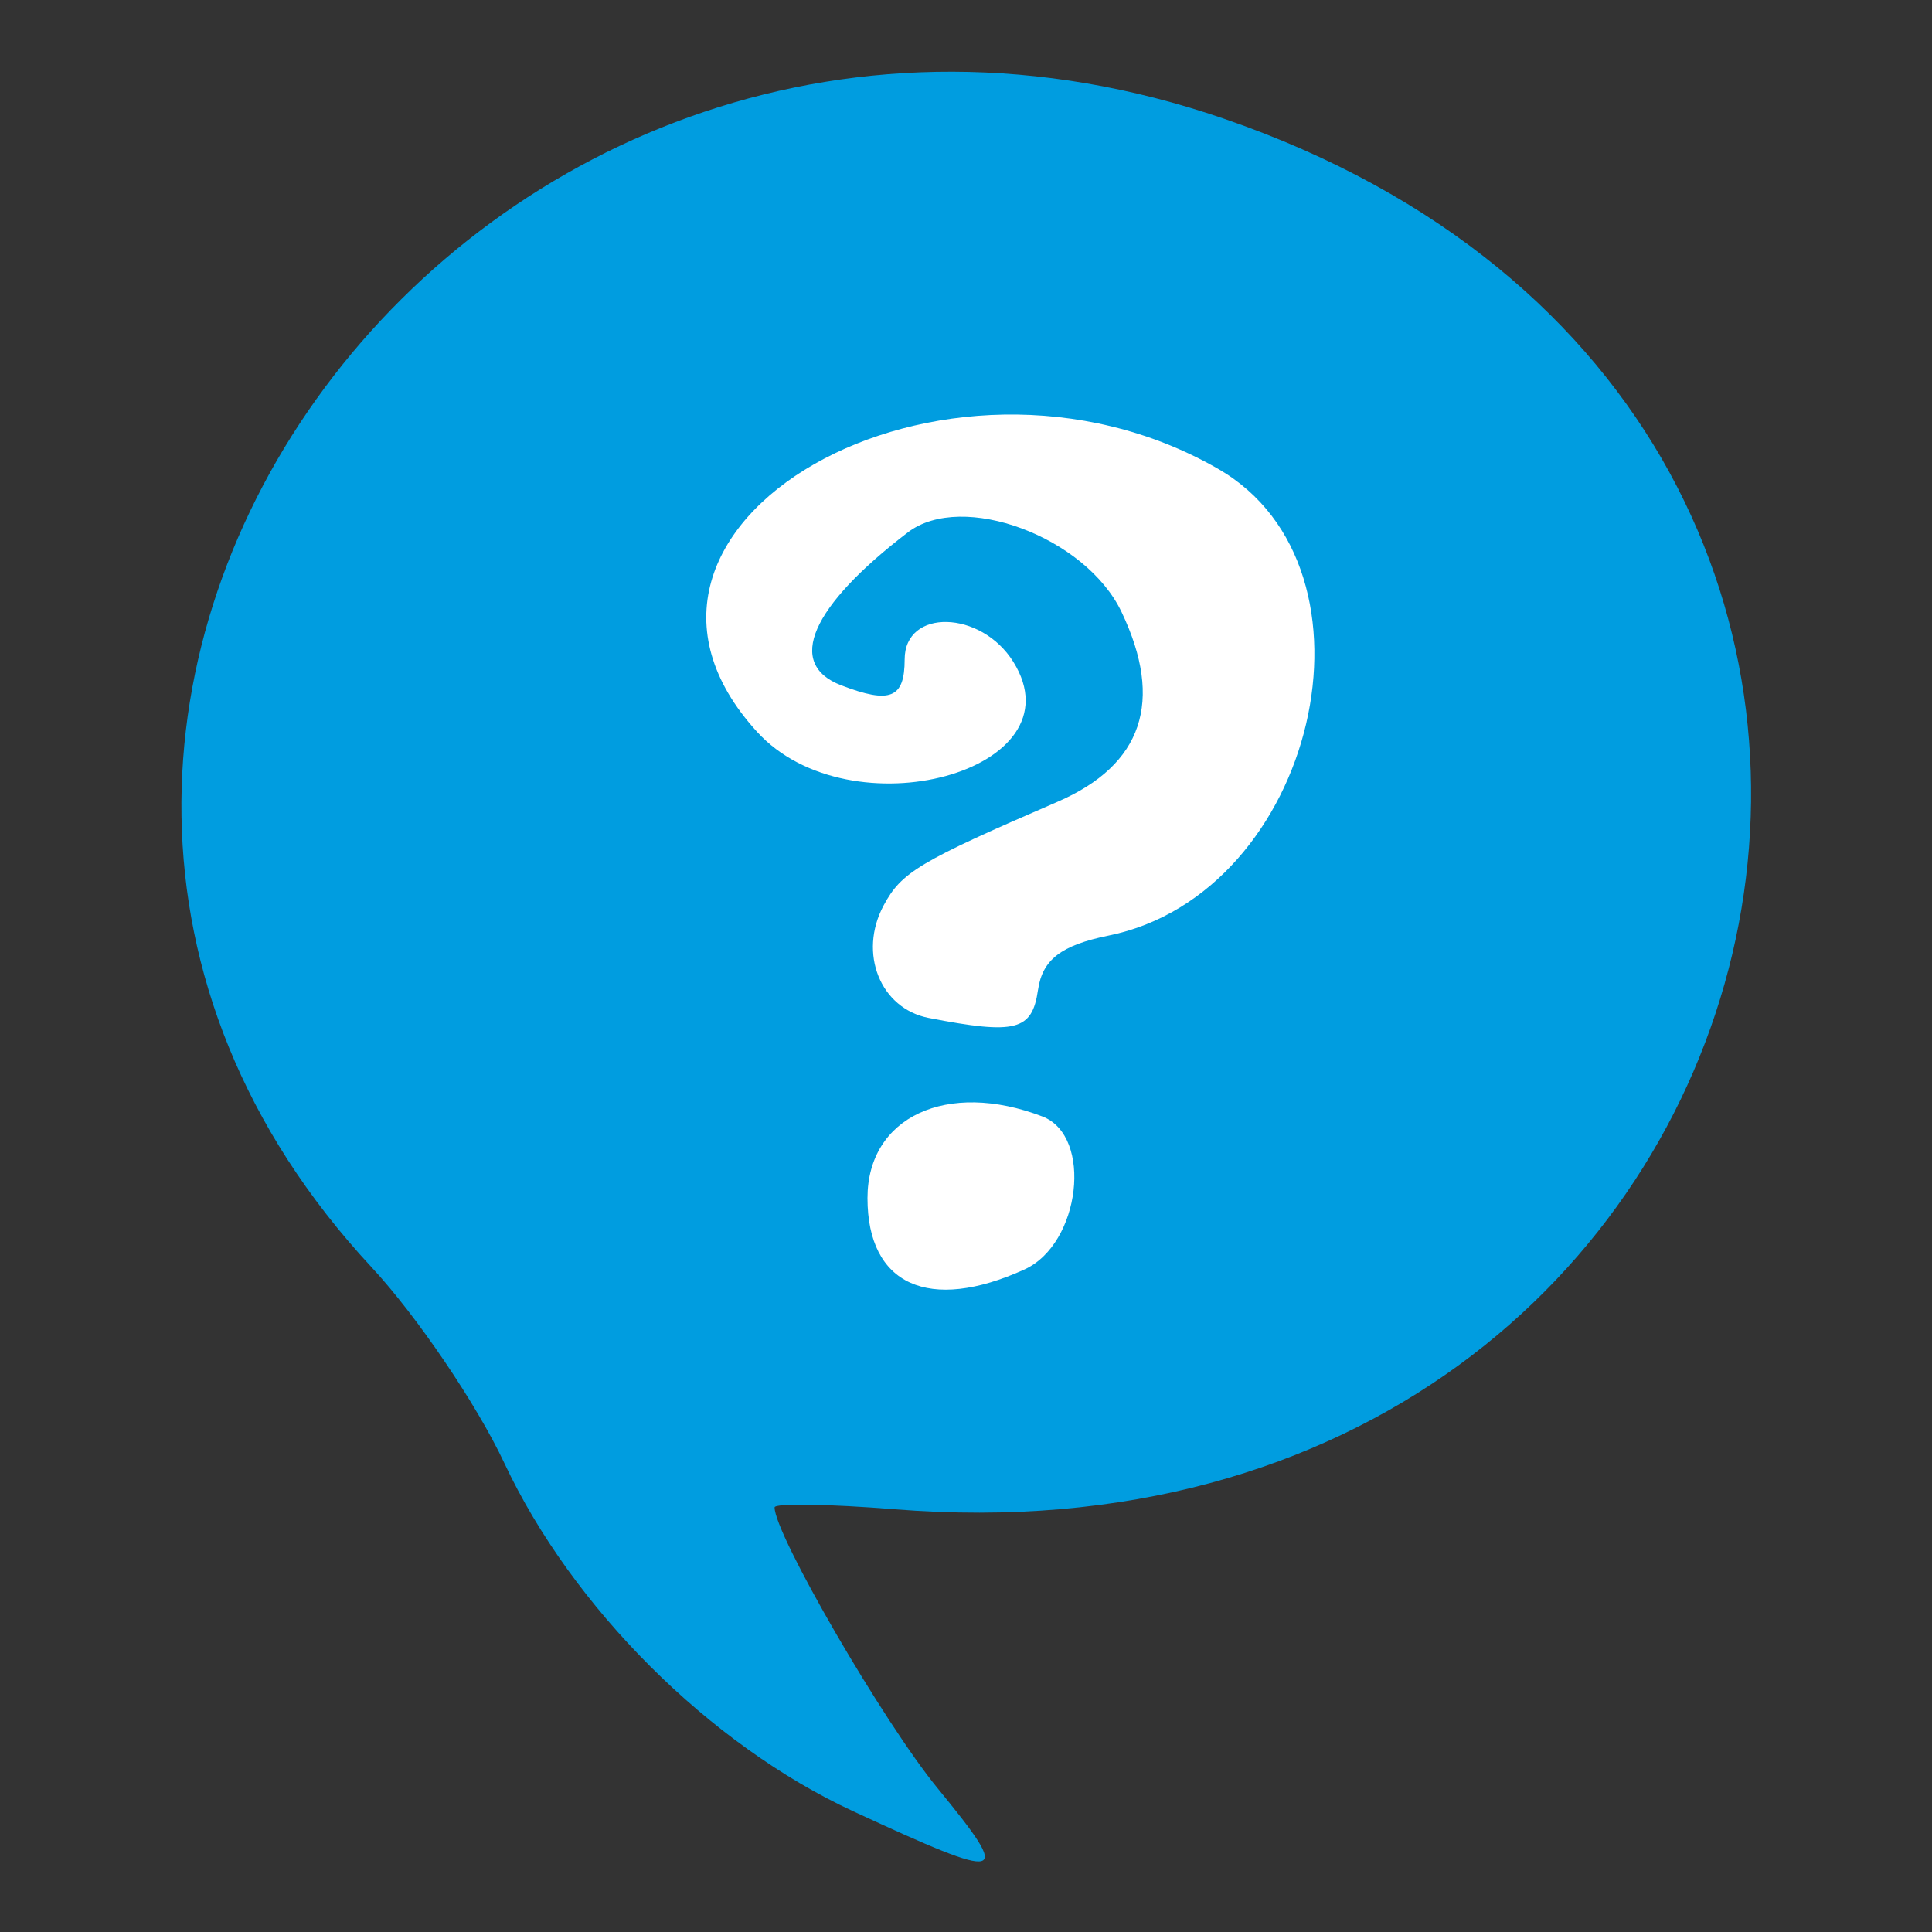 <?xml version="1.0" encoding="UTF-8" standalone="no"?>
<!-- Created with Inkscape (http://www.inkscape.org/) -->

<svg
   xmlns:dc="http://purl.org/dc/elements/1.1/"
   xmlns:cc="http://creativecommons.org/ns#"
   xmlns:rdf="http://www.w3.org/1999/02/22-rdf-syntax-ns#"
   xmlns:svg="http://www.w3.org/2000/svg"
   xmlns="http://www.w3.org/2000/svg"
   xmlns:sodipodi="http://sodipodi.sourceforge.net/DTD/sodipodi-0.dtd"
   xmlns:inkscape="http://www.inkscape.org/namespaces/inkscape"
   id="svg3336"
   version="1.1"
   inkscape:version="0.91 r13725"
   width="160"
   height="160"
   viewBox="0 0 160 160"
   sodipodi:docname="favicon-quanda.svg"
   inkscape:export-filename="D:\Aliaksandr\Stage\Entitypedia\git-svn\apps\quanda\docs\mockups\logo\favicon-quanda.png"
   inkscape:export-xdpi="90"
   inkscape:export-ydpi="90">
  <rect x="0" y="0" width="160" height="160" fill="#333333" stroke="none"/>
  <defs
     id="defs3340" />
  <sodipodi:namedview
     pagecolor="#ffffff"
     bordercolor="#666666"
     borderopacity="1"
     objecttolerance="10"
     gridtolerance="10"
     guidetolerance="10"
     inkscape:pageopacity="0"
     inkscape:pageshadow="2"
     inkscape:window-width="1600"
     inkscape:window-height="841"
     id="namedview3338"
     showgrid="false"
     inkscape:zoom="4.2"
     inkscape:cx="79.52381"
     inkscape:cy="80"
     inkscape:window-x="-8"
     inkscape:window-y="-8"
     inkscape:window-maximized="1"
     inkscape:current-layer="svg3336"
     fit-margin-top="0"
     fit-margin-left="0"
     fit-margin-right="0"
     fit-margin-bottom="0" />
  <g
     id="g5280"
     transform="matrix(1.641,0,0,1.641,-2.028,-100.462)">
    <path
       id="path3445"
       d="m 44.304,152.634 c -7.253,-3.357 -14.186,-10.274 -17.615,-17.575 -1.396,-2.973 -4.412,-7.422 -6.703,-9.888 -26.165,-28.165 5.519,-70.863 43.011,-57.964 43.936,15.116 30.028,73.924 -16.599,70.181 -3.339,-0.268 -6.071,-0.311 -6.071,-0.095 0,1.367 5.492,10.833 8.214,14.158 3.832,4.681 3.514,4.77 -4.238,1.183 z"
       style="fill:#009de0;fill-opacity:1"
       inkscape:connector-curvature="0" />
    <path
       id="path3443"
       d="m 52.94,125.284 c 2.827,-1.288 3.465,-6.735 0.905,-7.718 -4.816,-1.848 -8.83,0.024 -8.83,4.118 0,4.385 3.105,5.795 7.925,3.6 z"
       style="fill:#ffffff;fill-opacity:1"
       inkscape:connector-curvature="0" />
    <path
       id="path3441"
       d="m 53.622,111.173 c 0.22,-1.523 1.167,-2.251 3.562,-2.738 10.45,-2.125 14.291,-18.523 5.518,-23.558 -13.82,-7.931 -32.756,2.88 -23.258,13.278 4.707,5.153 16.366,1.967 12.931,-3.534 -1.635,-2.618 -5.484,-2.705 -5.484,-0.123 0,1.961 -0.727,2.257 -3.205,1.306 -2.797,-1.073 -1.532,-3.973 3.367,-7.718 2.742,-2.096 8.975,0.226 10.782,4.015 2.151,4.51 1.065,7.725 -3.235,9.585 -6.983,3.019 -7.871,3.548 -8.772,5.232 -1.288,2.406 -0.166,5.2 2.278,5.674 4.4,0.853 5.218,0.643 5.515,-1.419 z"
       style="fill:#ffffff;fill-opacity:1"
       inkscape:connector-curvature="0" />
  </g>
</svg>
